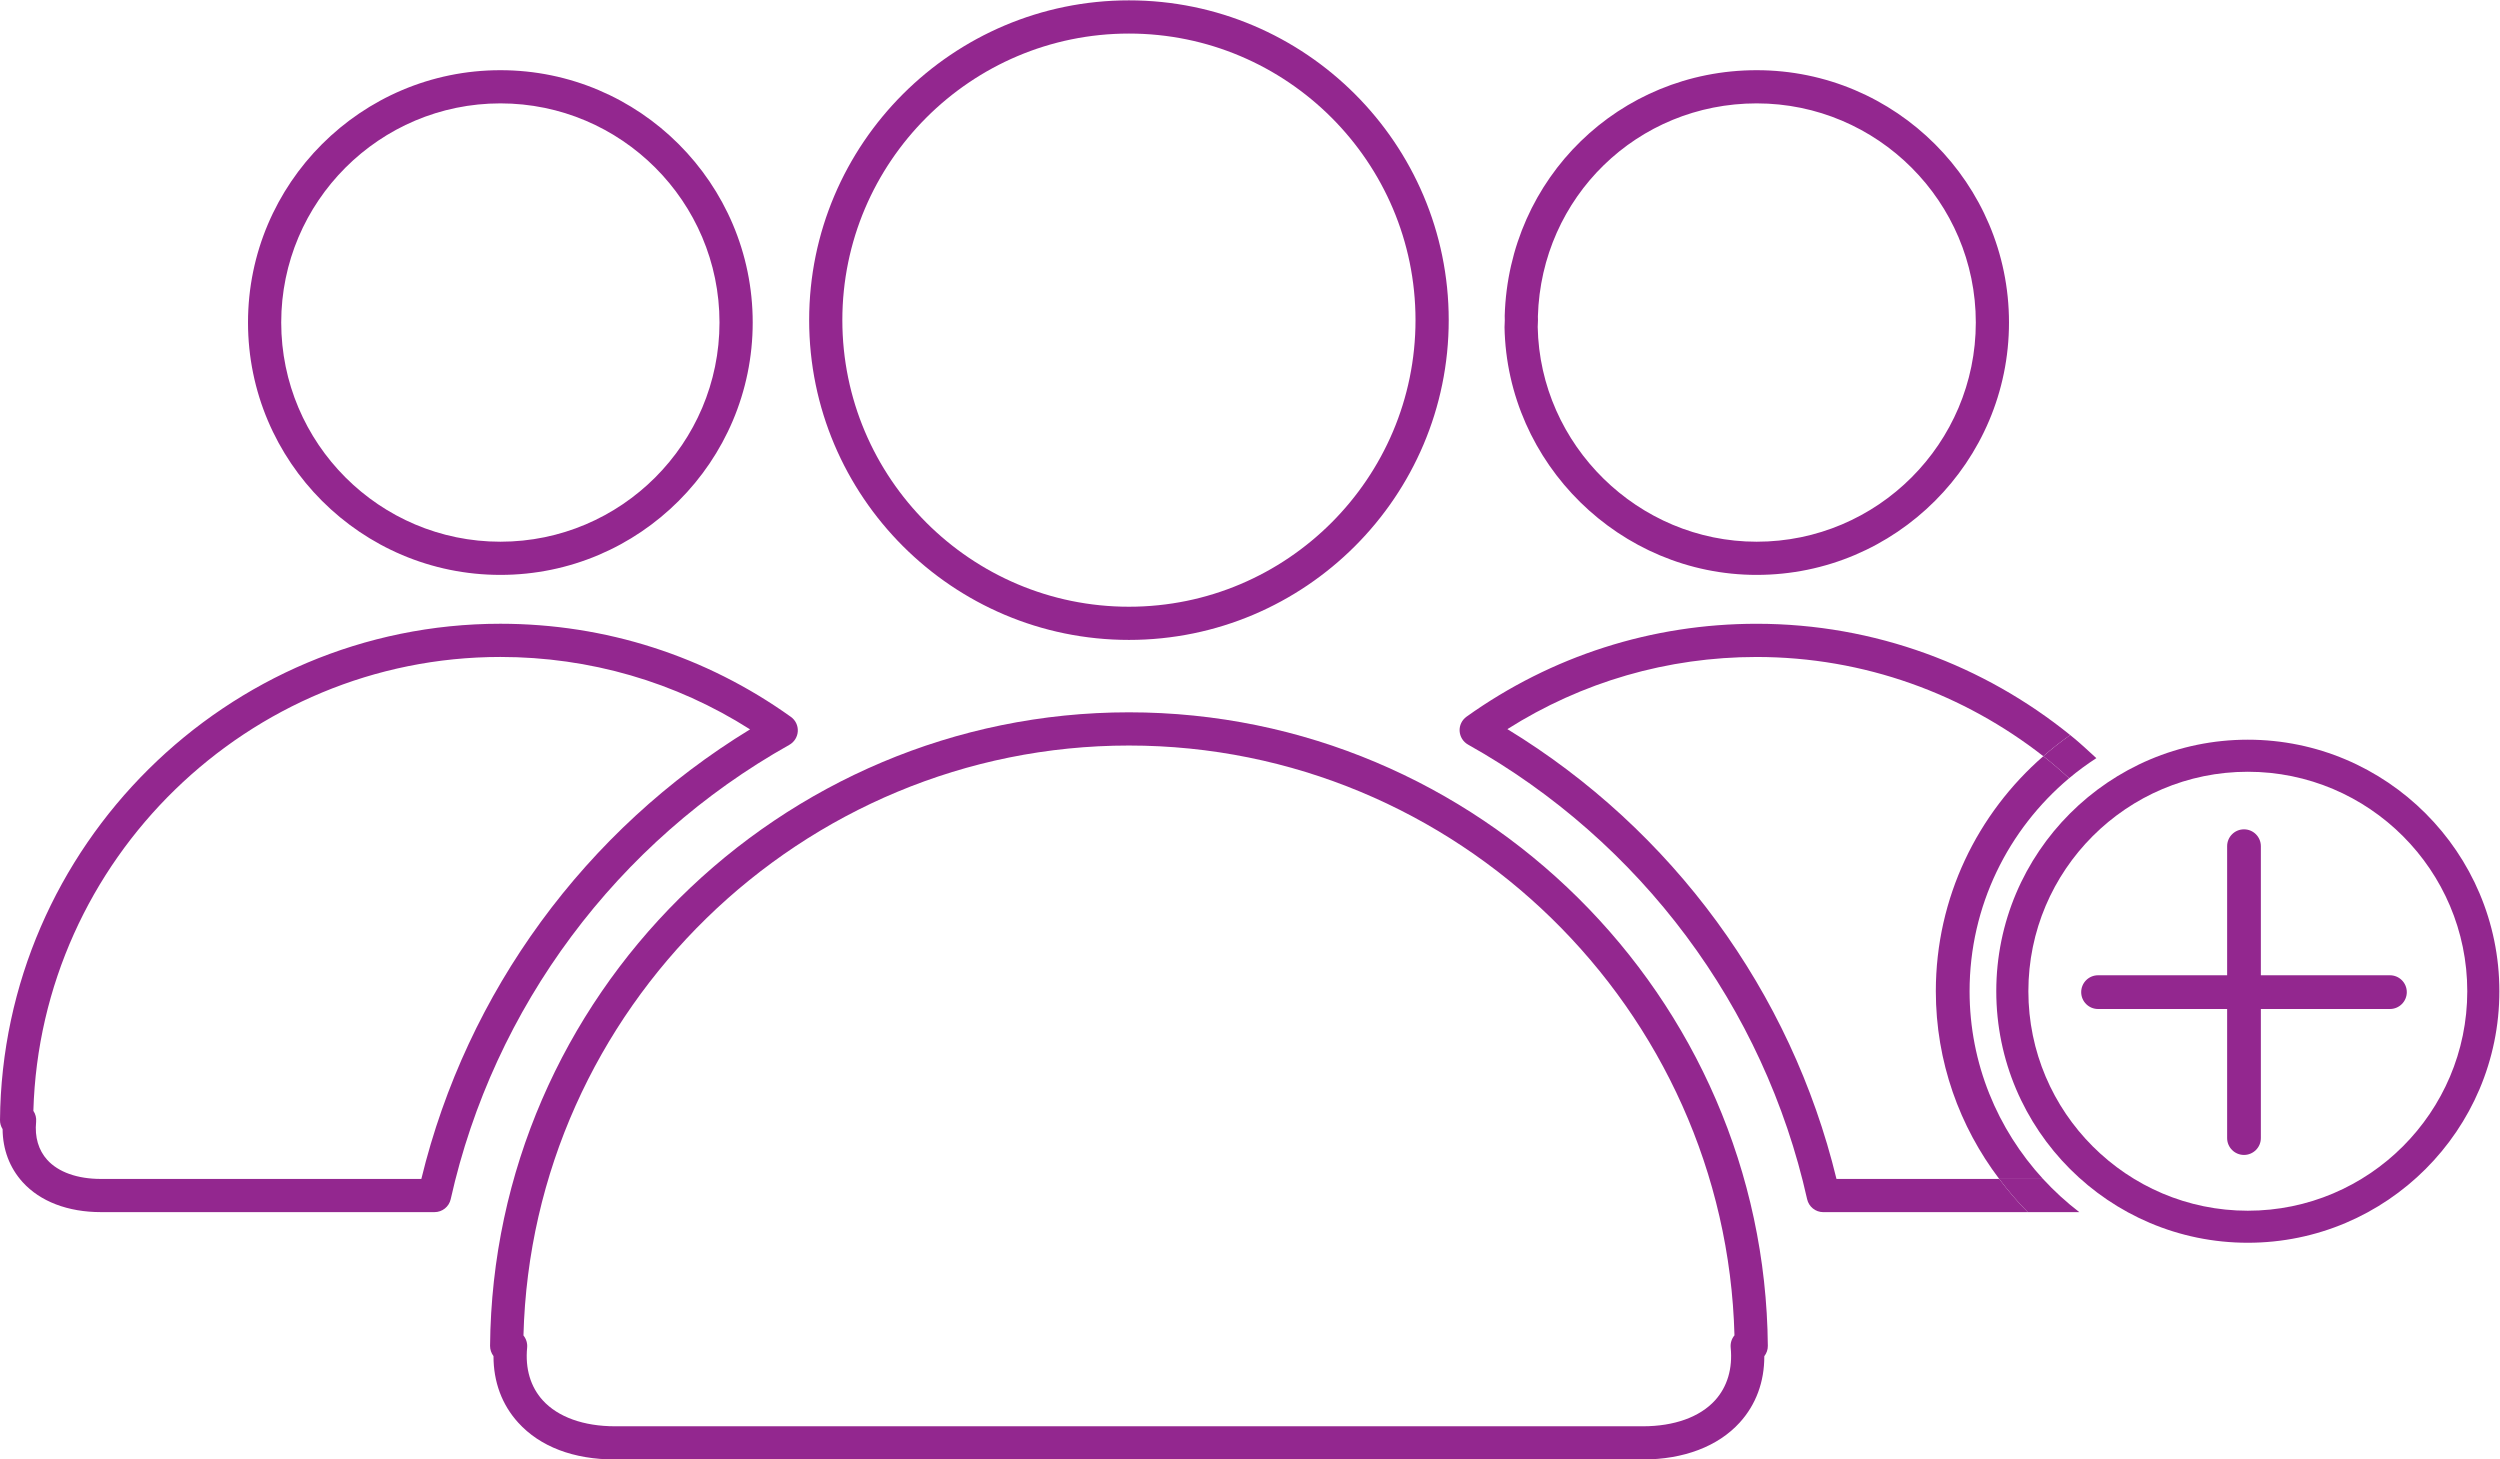 <?xml version="1.0" encoding="UTF-8" standalone="no"?>
<svg
   xmlns:dc="http://purl.org/dc/elements/1.1/"
   xmlns:cc="http://creativecommons.org/ns#"
   xmlns:rdf="http://www.w3.org/1999/02/22-rdf-syntax-ns#"
   xmlns:svg="http://www.w3.org/2000/svg"
   xmlns="http://www.w3.org/2000/svg"
   viewBox="0 0 128.447 74.986"
   height="74.986"
   width="128.447"
   xml:space="preserve"
   id="svg2"
   version="1.1"><defs
     id="defs6"><clipPath
       id="clipPath18"
       clipPathUnits="userSpaceOnUse"><path
         id="path16"
         d="M 0,56.24 H 96.335 V 0 H 0 Z" /></clipPath></defs><g
     transform="matrix(1.333,0,0,-1.333,0,74.986)"
     id="g10"><g
       id="g12"><g
         clip-path="url(#clipPath18)"
         id="g14"><g
           transform="translate(19.287,52.269)"
           id="g20"><path
             id="path22"
             style="fill:#93278f;fill-opacity:1;fill-rule:nonzero;stroke:none"
             d="m 0,0 c -4.659,0 -8.448,-3.789 -8.448,-8.445 0,-4.659 3.789,-8.45 8.448,-8.45 4.656,0 8.445,3.791 8.445,8.45 C 8.445,-3.789 4.656,0 0,0 m 0,-18.174 c -5.364,0 -9.728,4.364 -9.728,9.729 0,5.362 4.364,9.724 9.728,9.724 5.362,0 9.725,-4.362 9.725,-9.724 0,-5.365 -4.363,-9.729 -9.725,-9.729 m -18.001,-20.658 c 0.083,-0.123 0.121,-0.272 0.106,-0.422 -0.058,-0.586 0.09,-1.093 0.429,-1.468 0.429,-0.473 1.163,-0.734 2.068,-0.734 h 12.351 c 1.752,7.212 6.324,13.455 12.67,17.328 -2.878,1.829 -6.185,2.791 -9.623,2.791 -9.724,0 -17.724,-7.814 -18.001,-17.495 m 15.463,-3.903 h -12.86 c -1.271,0 -2.342,0.41 -3.016,1.155 -0.503,0.556 -0.767,1.256 -0.773,2.045 -0.066,0.103 -0.102,0.224 -0.1,0.349 0.091,10.548 8.742,19.129 19.287,19.129 4.042,0 7.913,-1.241 11.196,-3.589 0.178,-0.126 0.279,-0.336 0.267,-0.555 -0.012,-0.218 -0.135,-0.416 -0.326,-0.523 -6.64,-3.726 -11.398,-10.109 -13.052,-17.511 -0.064,-0.292 -0.324,-0.5 -0.623,-0.5" /></g><g
           transform="translate(43.514,54.96)"
           id="g24"><path
             id="path26"
             style="fill:#93278f;fill-opacity:1;fill-rule:nonzero;stroke:none"
             d="m 0,0 c -6.091,0 -11.047,-4.955 -11.047,-11.045 0,-6.091 4.956,-11.047 11.047,-11.047 6.091,0 11.045,4.956 11.045,11.047 C 11.045,-4.955 6.091,0 0,0 m 0,-23.371 c -6.797,0 -12.326,5.529 -12.326,12.326 0,6.796 5.529,12.325 12.326,12.325 6.797,0 12.325,-5.529 12.325,-12.325 0,-6.797 -5.528,-12.326 -12.325,-12.326" /></g><g
           transform="translate(20.176,4.78)"
           id="g28"><path
             id="path30"
             style="fill:#93278f;fill-opacity:1;fill-rule:nonzero;stroke:none"
             d="M 0,0 C 0.106,-0.131 0.158,-0.299 0.142,-0.468 0.063,-1.275 0.271,-1.979 0.743,-2.499 1.329,-3.145 2.32,-3.501 3.534,-3.501 h 39.612 c 1.209,0 2.199,0.356 2.785,1.003 0.471,0.521 0.68,1.224 0.6,2.029 -0.016,0.172 0.035,0.342 0.146,0.473 C 46.347,12.578 35.963,22.738 23.338,22.738 10.714,22.738 0.328,12.576 0,0 M 43.146,-4.78 H 3.534 c -1.602,0 -2.894,0.491 -3.738,1.422 -0.628,0.692 -0.952,1.571 -0.951,2.563 -0.086,0.112 -0.133,0.252 -0.132,0.395 0.117,13.464 11.164,24.418 24.625,24.418 13.464,0 24.51,-10.955 24.625,-24.418 0.002,-0.145 -0.047,-0.286 -0.136,-0.4 0.003,-0.988 -0.321,-1.866 -0.948,-2.557 -0.832,-0.917 -2.158,-1.423 -3.733,-1.423" /></g><g
           transform="translate(59.273,43.748)"
           id="g32"><path
             id="path34"
             style="fill:#93278f;fill-opacity:1;fill-rule:nonzero;stroke:none"
             d="M 0,0 C 0.004,0.056 0.006,0.11 0.006,0.167 L 0.003,0.313 c 0.133,4.603 3.837,8.208 8.433,8.208 4.657,0 8.446,-3.79 8.446,-8.446 0,-4.659 -3.789,-8.449 -8.446,-8.449 -4.57,0 -8.356,3.721 -8.44,8.281 0,0.031 0.003,0.063 0.004,0.093 m 8.436,-9.653 c 5.362,0 9.725,4.364 9.725,9.728 0,5.363 -4.363,9.725 -9.725,9.725 -5.292,0 -9.558,-4.151 -9.712,-9.468 l 0.003,-0.165 c 0,-0.031 -0.002,-0.062 -0.003,-0.093 -0.004,-0.055 -0.007,-0.11 -0.007,-0.178 0.096,-5.265 4.456,-9.549 9.719,-9.549" /></g><g
           transform="translate(77.058,10.812)"
           id="g36"><path
             id="path38"
             style="fill:#93278f;fill-opacity:1;fill-rule:nonzero;stroke:none"
             d="m 0,0 h -6.273 c -1.75,7.216 -6.328,13.462 -12.685,17.338 2.876,1.822 6.177,2.781 9.608,2.781 4.157,0 7.992,-1.435 11.049,-3.824 0.331,0.289 0.676,0.563 1.037,0.814 -3.314,2.679 -7.52,4.29 -12.086,4.29 -4.035,0 -7.901,-1.238 -11.181,-3.58 -0.178,-0.127 -0.28,-0.336 -0.268,-0.554 0.013,-0.219 0.136,-0.417 0.327,-0.524 6.652,-3.728 11.414,-10.114 13.067,-17.519 0.065,-0.293 0.324,-0.501 0.625,-0.501 H 1.101 C 0.702,-0.882 0.341,-0.45 0,0" /></g><g
           transform="translate(79.753,26.259)"
           id="g40"><path
             id="path42"
             style="fill:#93278f;fill-opacity:1;fill-rule:nonzero;stroke:none"
             d="m 0,0 c -0.323,0.292 -0.651,0.579 -0.996,0.848 -2.532,-2.206 -4.143,-5.445 -4.143,-9.059 0,-2.718 0.917,-5.22 2.444,-7.236 h 1.688 c -1.752,1.91 -2.831,4.446 -2.831,7.236 0,3.293 1.495,6.242 3.838,8.211" /></g><g
           transform="translate(78.746,10.812)"
           id="g44"><path
             id="path46"
             style="fill:#93278f;fill-opacity:1;fill-rule:nonzero;stroke:none"
             d="m 0,0 h -1.688 c 0.34,-0.45 0.702,-0.882 1.1,-1.279 H 1.399 C 0.896,-0.894 0.429,-0.466 0,0" /></g><g
           transform="translate(79.753,26.259)"
           id="g48"><path
             id="path50"
             style="fill:#93278f;fill-opacity:1;fill-rule:nonzero;stroke:none"
             d="M 0,0 C 0.332,0.279 0.683,0.535 1.048,0.773 0.719,1.078 0.39,1.381 0.041,1.663 -0.32,1.411 -0.665,1.137 -0.996,0.848 -0.651,0.579 -0.323,0.292 0,0" /></g><g
           transform="translate(86.639,26.507)"
           id="g52"><path
             id="path54"
             style="fill:#93278f;fill-opacity:1;fill-rule:nonzero;stroke:none"
             d="m 0,0 c -4.664,0 -8.458,-3.795 -8.458,-8.459 0,-4.664 3.794,-8.46 8.458,-8.46 4.665,0 8.459,3.796 8.459,8.46 C 8.459,-3.795 4.665,0 0,0 m 0,-18.154 c -5.346,0 -9.695,4.349 -9.695,9.695 0,5.346 4.349,9.695 9.695,9.695 5.347,0 9.696,-4.349 9.696,-9.695 0,-5.346 -4.349,-9.695 -9.696,-9.695" /></g><g
           transform="translate(86.492,11.738)"
           id="g56"><path
             id="path58"
             style="fill:#93278f;fill-opacity:1;fill-rule:nonzero;stroke:none"
             d="M 0,0 C -0.359,0 -0.65,0.291 -0.65,0.65 V 11.9 c 0,0.359 0.291,0.65 0.65,0.65 0.359,0 0.65,-0.291 0.65,-0.65 V 0.65 C 0.65,0.291 0.359,0 0,0" /></g><g
           transform="translate(92.117,17.363)"
           id="g60"><path
             id="path62"
             style="fill:#93278f;fill-opacity:1;fill-rule:nonzero;stroke:none"
             d="m 0,0 h -11.25 c -0.359,0 -0.65,0.291 -0.65,0.65 0,0.359 0.291,0.65 0.65,0.65 H 0 C 0.359,1.3 0.65,1.009 0.65,0.65 0.65,0.291 0.359,0 0,0" /></g></g></g></g></svg>